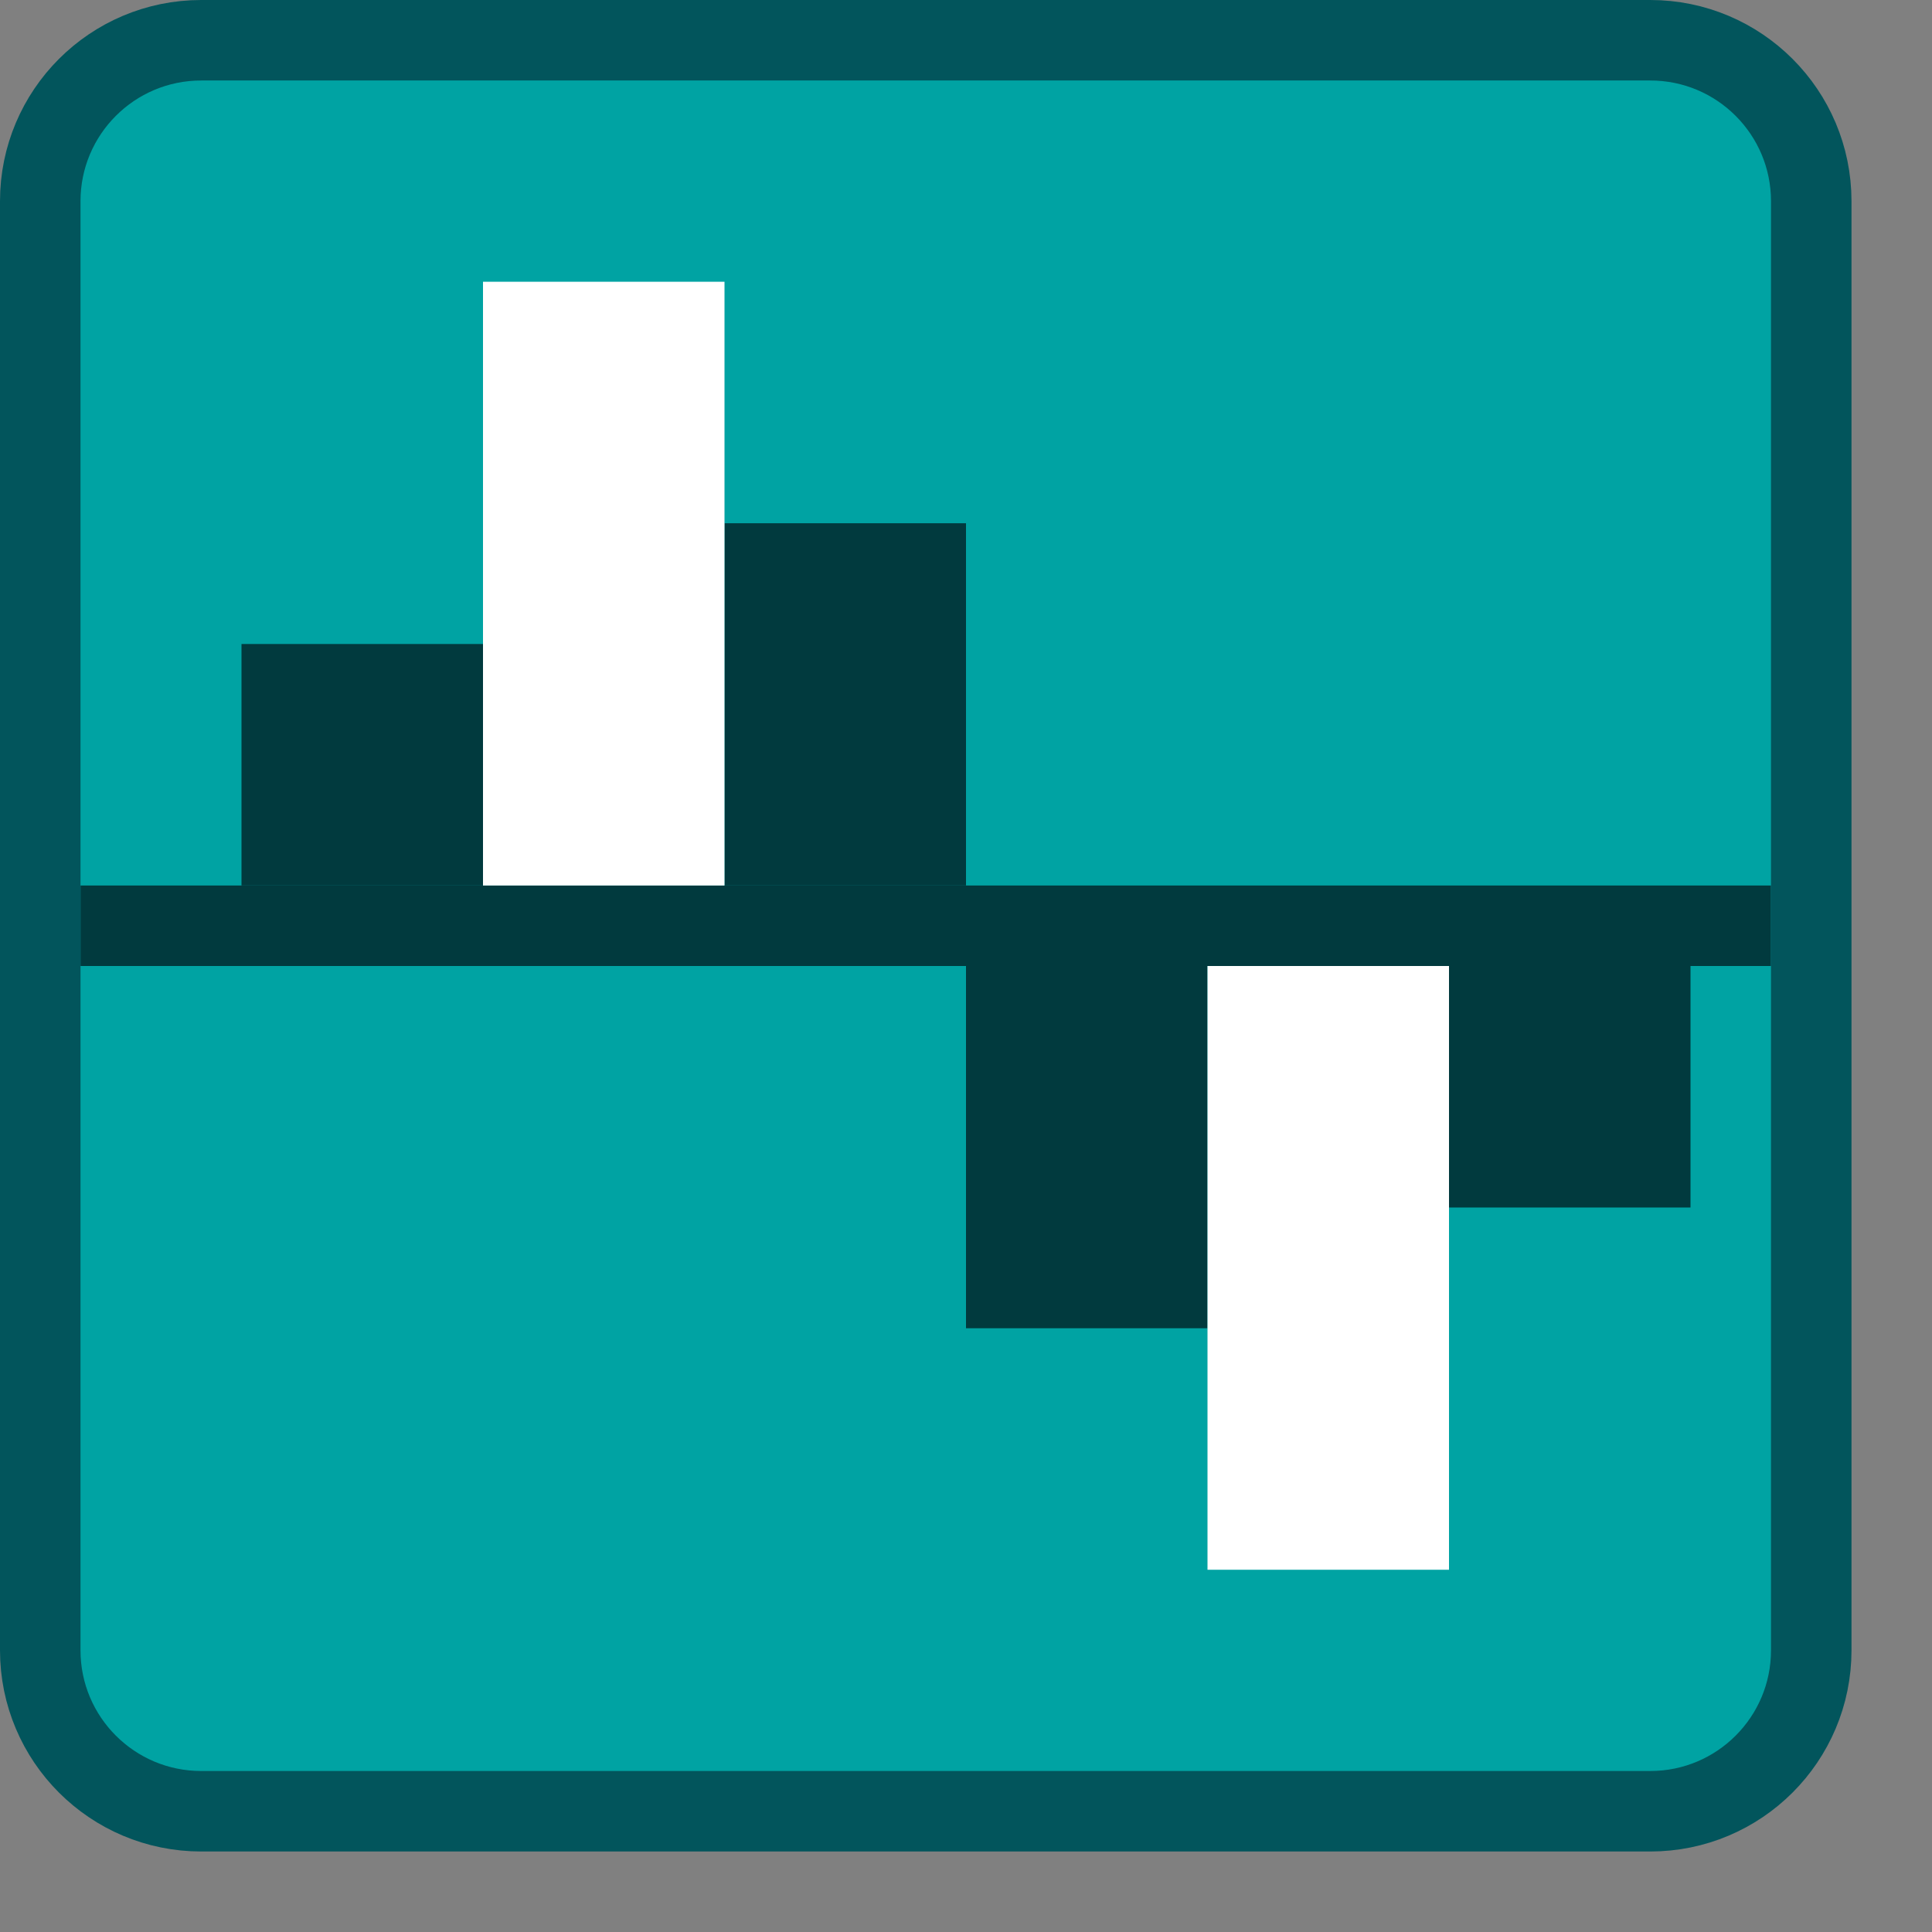 <svg width="24" height="24" viewBox="0 0 24 24" fill="none" xmlns="http://www.w3.org/2000/svg">
<rect x="0" y="0" width="24" height="24" fill="#808080" stroke="none"/>
<path d="M0.5 20.5V2.5C0.5 1.395 1.395 0.5 2.5 0.5H20.5C21.605 0.5 22.5 1.395 22.5 2.5V20.5C22.5 21.605 21.605 22.5 20.5 22.5H2.5C1.395 22.5 0.5 21.605 0.5 20.5Z" fill="#00A3A3"/>
<path d="M1 11.5H22" stroke="#013A3E"/>
<path d="M4.5 11V8" stroke="#013A3E" stroke-width="3"/>
<path d="M19.5 12L19.5 15" stroke="#013A3E" stroke-width="3"/>
<path d="M10.5 11L10.5 6.5" stroke="#013A3E" stroke-width="3"/>
<path d="M13.5 12L13.5 16.5" stroke="#013A3E" stroke-width="3"/>
<path d="M7.5 11L7.5 3.5" stroke="#FFFFFF" stroke-width="3"/>
<path d="M16.5 12L16.5 19.5" stroke="white" stroke-width="3"/>
<path d="M0.5 20.5V2.5C0.5 1.395 1.395 0.5 2.5 0.5H20.5C21.605 0.5 22.5 1.395 22.5 2.5V20.5C22.5 21.605 21.605 22.5 20.5 22.5H2.5C1.395 22.5 0.5 21.605 0.5 20.5Z" stroke="#02555C" stroke-linecap="round"/>
</svg>
